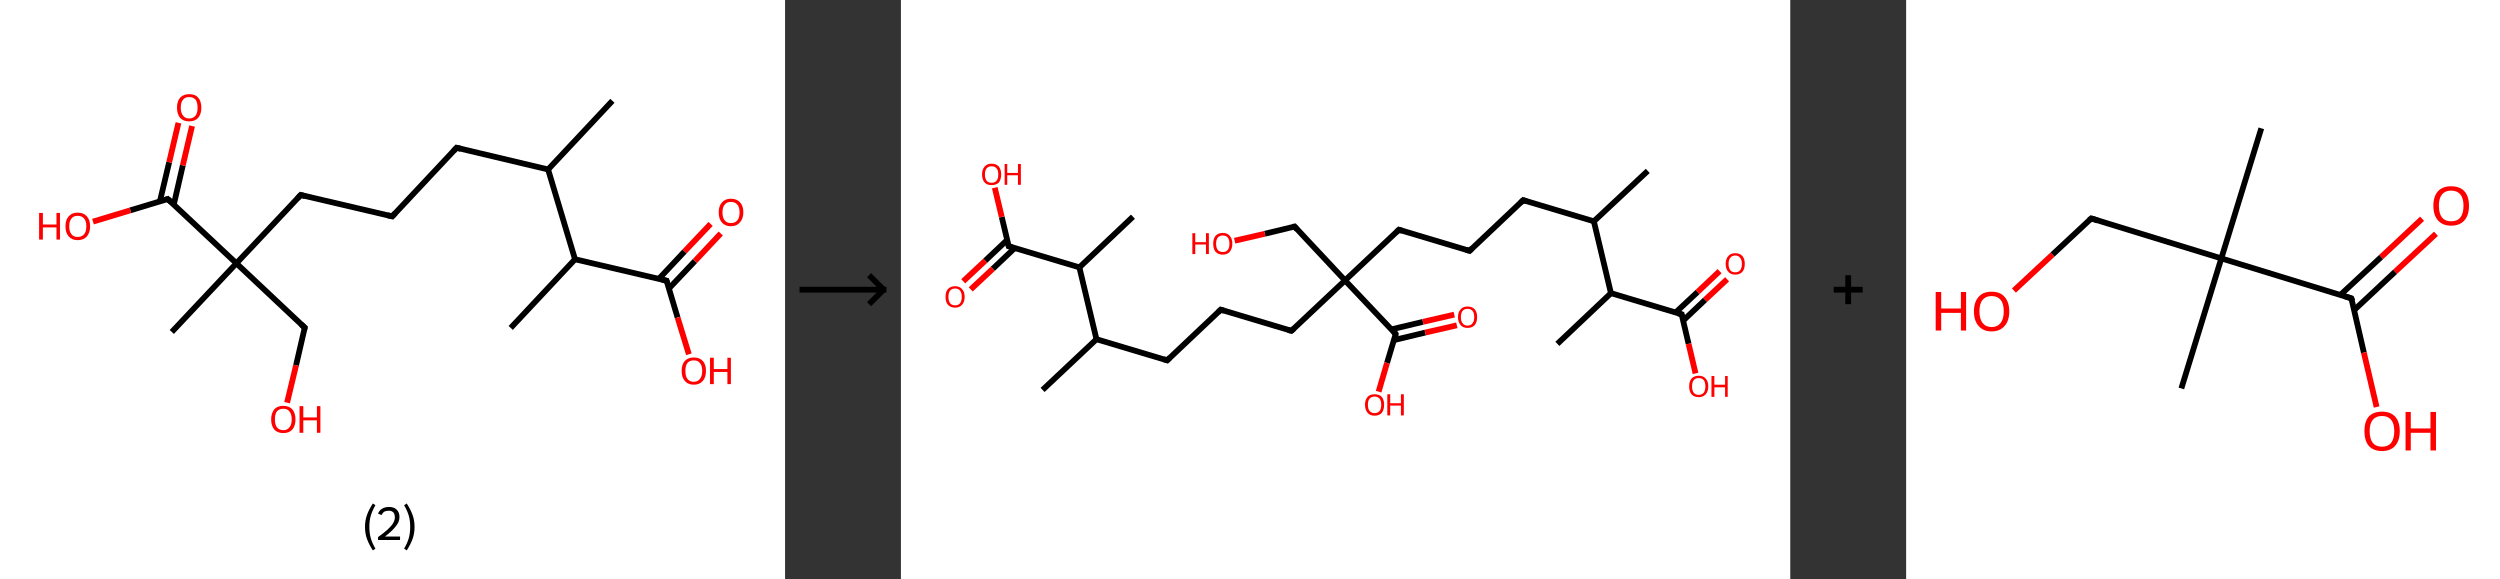 <?xml version='1.0' encoding='ASCII' standalone='yes'?>
<svg xmlns="http://www.w3.org/2000/svg" xmlns:xlink="http://www.w3.org/1999/xlink" version="1.1" width="863.0px" viewBox="0 0 863.0 200.0" height="200.0px">
  <rect x="0" y="0" width="863.0" height="200.0" fill="#333333" stroke="none"/>
  <g>
    <g transform="translate(0, 0) scale(1 1) "><!-- END OF HEADER -->
<rect style="opacity:1.0;fill:#FFFFFF;stroke:none" width="271.0" height="200.0" x="0.0" y="0.0"> </rect>
<path class="bond-0 atom-0 atom-1" d="M 211.4,34.8 L 189.2,58.5" style="fill:none;fill-rule:evenodd;stroke:#000000;stroke-width:2.0px;stroke-linecap:butt;stroke-linejoin:miter;stroke-opacity:1"/>
<path class="bond-1 atom-1 atom-2" d="M 189.2,58.5 L 157.6,51.0" style="fill:none;fill-rule:evenodd;stroke:#000000;stroke-width:2.0px;stroke-linecap:butt;stroke-linejoin:miter;stroke-opacity:1"/>
<path class="bond-2 atom-2 atom-3" d="M 157.6,51.0 L 135.4,74.7" style="fill:none;fill-rule:evenodd;stroke:#000000;stroke-width:2.0px;stroke-linecap:butt;stroke-linejoin:miter;stroke-opacity:1"/>
<path class="bond-3 atom-3 atom-4" d="M 135.4,74.7 L 103.8,67.3" style="fill:none;fill-rule:evenodd;stroke:#000000;stroke-width:2.0px;stroke-linecap:butt;stroke-linejoin:miter;stroke-opacity:1"/>
<path class="bond-4 atom-4 atom-5" d="M 103.8,67.3 L 81.6,90.9" style="fill:none;fill-rule:evenodd;stroke:#000000;stroke-width:2.0px;stroke-linecap:butt;stroke-linejoin:miter;stroke-opacity:1"/>
<path class="bond-5 atom-5 atom-6" d="M 81.6,90.9 L 59.3,114.6" style="fill:none;fill-rule:evenodd;stroke:#000000;stroke-width:2.0px;stroke-linecap:butt;stroke-linejoin:miter;stroke-opacity:1"/>
<path class="bond-6 atom-5 atom-7" d="M 81.6,90.9 L 105.2,113.1" style="fill:none;fill-rule:evenodd;stroke:#000000;stroke-width:2.0px;stroke-linecap:butt;stroke-linejoin:miter;stroke-opacity:1"/>
<path class="bond-7 atom-7 atom-8" d="M 105.2,113.1 L 102.2,126.1" style="fill:none;fill-rule:evenodd;stroke:#000000;stroke-width:2.0px;stroke-linecap:butt;stroke-linejoin:miter;stroke-opacity:1"/>
<path class="bond-7 atom-7 atom-8" d="M 102.2,126.1 L 99.1,139.0" style="fill:none;fill-rule:evenodd;stroke:#FF0000;stroke-width:2.0px;stroke-linecap:butt;stroke-linejoin:miter;stroke-opacity:1"/>
<path class="bond-8 atom-5 atom-9" d="M 81.6,90.9 L 57.9,68.7" style="fill:none;fill-rule:evenodd;stroke:#000000;stroke-width:2.0px;stroke-linecap:butt;stroke-linejoin:miter;stroke-opacity:1"/>
<path class="bond-9 atom-9 atom-10" d="M 60.0,70.6 L 63.1,57.1" style="fill:none;fill-rule:evenodd;stroke:#000000;stroke-width:2.0px;stroke-linecap:butt;stroke-linejoin:miter;stroke-opacity:1"/>
<path class="bond-9 atom-9 atom-10" d="M 63.1,57.1 L 66.3,43.5" style="fill:none;fill-rule:evenodd;stroke:#FF0000;stroke-width:2.0px;stroke-linecap:butt;stroke-linejoin:miter;stroke-opacity:1"/>
<path class="bond-9 atom-9 atom-10" d="M 55.2,69.5 L 58.4,56.0" style="fill:none;fill-rule:evenodd;stroke:#000000;stroke-width:2.0px;stroke-linecap:butt;stroke-linejoin:miter;stroke-opacity:1"/>
<path class="bond-9 atom-9 atom-10" d="M 58.4,56.0 L 61.6,42.4" style="fill:none;fill-rule:evenodd;stroke:#FF0000;stroke-width:2.0px;stroke-linecap:butt;stroke-linejoin:miter;stroke-opacity:1"/>
<path class="bond-10 atom-9 atom-11" d="M 57.9,68.7 L 45.0,72.6" style="fill:none;fill-rule:evenodd;stroke:#000000;stroke-width:2.0px;stroke-linecap:butt;stroke-linejoin:miter;stroke-opacity:1"/>
<path class="bond-10 atom-9 atom-11" d="M 45.0,72.6 L 32.1,76.5" style="fill:none;fill-rule:evenodd;stroke:#FF0000;stroke-width:2.0px;stroke-linecap:butt;stroke-linejoin:miter;stroke-opacity:1"/>
<path class="bond-11 atom-1 atom-12" d="M 189.2,58.5 L 198.5,89.5" style="fill:none;fill-rule:evenodd;stroke:#000000;stroke-width:2.0px;stroke-linecap:butt;stroke-linejoin:miter;stroke-opacity:1"/>
<path class="bond-12 atom-12 atom-13" d="M 198.5,89.5 L 176.3,113.2" style="fill:none;fill-rule:evenodd;stroke:#000000;stroke-width:2.0px;stroke-linecap:butt;stroke-linejoin:miter;stroke-opacity:1"/>
<path class="bond-13 atom-12 atom-14" d="M 198.5,89.5 L 230.1,96.9" style="fill:none;fill-rule:evenodd;stroke:#000000;stroke-width:2.0px;stroke-linecap:butt;stroke-linejoin:miter;stroke-opacity:1"/>
<path class="bond-14 atom-14 atom-15" d="M 230.9,99.6 L 239.9,90.1" style="fill:none;fill-rule:evenodd;stroke:#000000;stroke-width:2.0px;stroke-linecap:butt;stroke-linejoin:miter;stroke-opacity:1"/>
<path class="bond-14 atom-14 atom-15" d="M 239.9,90.1 L 248.8,80.6" style="fill:none;fill-rule:evenodd;stroke:#FF0000;stroke-width:2.0px;stroke-linecap:butt;stroke-linejoin:miter;stroke-opacity:1"/>
<path class="bond-14 atom-14 atom-15" d="M 227.4,96.3 L 236.3,86.8" style="fill:none;fill-rule:evenodd;stroke:#000000;stroke-width:2.0px;stroke-linecap:butt;stroke-linejoin:miter;stroke-opacity:1"/>
<path class="bond-14 atom-14 atom-15" d="M 236.3,86.8 L 245.3,77.3" style="fill:none;fill-rule:evenodd;stroke:#FF0000;stroke-width:2.0px;stroke-linecap:butt;stroke-linejoin:miter;stroke-opacity:1"/>
<path class="bond-15 atom-14 atom-16" d="M 230.1,96.9 L 233.9,109.6" style="fill:none;fill-rule:evenodd;stroke:#000000;stroke-width:2.0px;stroke-linecap:butt;stroke-linejoin:miter;stroke-opacity:1"/>
<path class="bond-15 atom-14 atom-16" d="M 233.9,109.6 L 237.8,122.3" style="fill:none;fill-rule:evenodd;stroke:#FF0000;stroke-width:2.0px;stroke-linecap:butt;stroke-linejoin:miter;stroke-opacity:1"/>
<path d="M 159.1,51.4 L 157.6,51.0 L 156.5,52.2" style="fill:none;stroke:#000000;stroke-width:2.0px;stroke-linecap:butt;stroke-linejoin:miter;stroke-opacity:1;"/>
<path d="M 136.5,73.5 L 135.4,74.7 L 133.8,74.3" style="fill:none;stroke:#000000;stroke-width:2.0px;stroke-linecap:butt;stroke-linejoin:miter;stroke-opacity:1;"/>
<path d="M 105.3,67.7 L 103.8,67.3 L 102.7,68.5" style="fill:none;stroke:#000000;stroke-width:2.0px;stroke-linecap:butt;stroke-linejoin:miter;stroke-opacity:1;"/>
<path d="M 104.0,112.0 L 105.2,113.1 L 105.0,113.8" style="fill:none;stroke:#000000;stroke-width:2.0px;stroke-linecap:butt;stroke-linejoin:miter;stroke-opacity:1;"/>
<path d="M 59.1,69.8 L 57.9,68.7 L 57.3,68.9" style="fill:none;stroke:#000000;stroke-width:2.0px;stroke-linecap:butt;stroke-linejoin:miter;stroke-opacity:1;"/>
<path d="M 228.5,96.6 L 230.1,96.9 L 230.3,97.6" style="fill:none;stroke:#000000;stroke-width:2.0px;stroke-linecap:butt;stroke-linejoin:miter;stroke-opacity:1;"/>
<path class="atom-8" d="M 93.6 144.8 Q 93.6 142.6, 94.7 141.3 Q 95.7 140.1, 97.8 140.1 Q 99.8 140.1, 100.9 141.3 Q 102.0 142.6, 102.0 144.8 Q 102.0 147.0, 100.9 148.3 Q 99.8 149.5, 97.8 149.5 Q 95.8 149.5, 94.7 148.3 Q 93.6 147.0, 93.6 144.8 M 97.8 148.5 Q 99.2 148.5, 99.9 147.5 Q 100.7 146.6, 100.7 144.8 Q 100.7 143.0, 99.9 142.0 Q 99.2 141.1, 97.8 141.1 Q 96.4 141.1, 95.6 142.0 Q 94.9 142.9, 94.9 144.8 Q 94.9 146.6, 95.6 147.5 Q 96.4 148.5, 97.8 148.5 " fill="#FF0000"/>
<path class="atom-8" d="M 103.4 140.2 L 104.7 140.2 L 104.7 144.1 L 109.4 144.1 L 109.4 140.2 L 110.6 140.2 L 110.6 149.4 L 109.4 149.4 L 109.4 145.1 L 104.7 145.1 L 104.7 149.4 L 103.4 149.4 L 103.4 140.2 " fill="#FF0000"/>
<path class="atom-10" d="M 61.1 37.2 Q 61.1 34.9, 62.2 33.7 Q 63.3 32.5, 65.3 32.5 Q 67.4 32.5, 68.4 33.7 Q 69.5 34.9, 69.5 37.2 Q 69.5 39.4, 68.4 40.7 Q 67.3 41.9, 65.3 41.9 Q 63.3 41.9, 62.2 40.7 Q 61.1 39.4, 61.1 37.2 M 65.3 40.9 Q 66.7 40.9, 67.5 39.9 Q 68.2 39.0, 68.2 37.2 Q 68.2 35.3, 67.5 34.4 Q 66.7 33.5, 65.3 33.5 Q 63.9 33.5, 63.2 34.4 Q 62.4 35.3, 62.4 37.2 Q 62.4 39.0, 63.2 39.9 Q 63.9 40.9, 65.3 40.9 " fill="#FF0000"/>
<path class="atom-11" d="M 13.5 73.5 L 14.8 73.5 L 14.8 77.5 L 19.5 77.5 L 19.5 73.5 L 20.7 73.5 L 20.7 82.7 L 19.5 82.7 L 19.5 78.5 L 14.8 78.5 L 14.8 82.7 L 13.5 82.7 L 13.5 73.5 " fill="#FF0000"/>
<path class="atom-11" d="M 22.6 78.1 Q 22.6 75.9, 23.7 74.7 Q 24.8 73.4, 26.8 73.4 Q 28.9 73.4, 30.0 74.7 Q 31.1 75.9, 31.1 78.1 Q 31.1 80.3, 30.0 81.6 Q 28.9 82.9, 26.8 82.9 Q 24.8 82.9, 23.7 81.6 Q 22.6 80.4, 22.6 78.1 M 26.8 81.8 Q 28.2 81.8, 29.0 80.9 Q 29.8 80.0, 29.8 78.1 Q 29.8 76.3, 29.0 75.4 Q 28.2 74.5, 26.8 74.5 Q 25.4 74.5, 24.7 75.4 Q 23.9 76.3, 23.9 78.1 Q 23.9 80.0, 24.7 80.9 Q 25.4 81.8, 26.8 81.8 " fill="#FF0000"/>
<path class="atom-15" d="M 248.1 73.3 Q 248.1 71.1, 249.2 69.9 Q 250.3 68.6, 252.3 68.6 Q 254.4 68.6, 255.5 69.9 Q 256.6 71.1, 256.6 73.3 Q 256.6 75.5, 255.4 76.8 Q 254.3 78.1, 252.3 78.1 Q 250.3 78.1, 249.2 76.8 Q 248.1 75.6, 248.1 73.3 M 252.3 77.0 Q 253.7 77.0, 254.5 76.1 Q 255.3 75.2, 255.3 73.3 Q 255.3 71.5, 254.5 70.6 Q 253.7 69.7, 252.3 69.7 Q 250.9 69.7, 250.2 70.6 Q 249.4 71.5, 249.4 73.3 Q 249.4 75.2, 250.2 76.1 Q 250.9 77.0, 252.3 77.0 " fill="#FF0000"/>
<path class="atom-16" d="M 235.3 128.0 Q 235.3 125.8, 236.4 124.6 Q 237.5 123.4, 239.5 123.4 Q 241.5 123.4, 242.6 124.6 Q 243.7 125.8, 243.7 128.0 Q 243.7 130.3, 242.6 131.5 Q 241.5 132.8, 239.5 132.8 Q 237.5 132.8, 236.4 131.5 Q 235.3 130.3, 235.3 128.0 M 239.5 131.8 Q 240.9 131.8, 241.6 130.8 Q 242.4 129.9, 242.4 128.0 Q 242.4 126.2, 241.6 125.3 Q 240.9 124.4, 239.5 124.4 Q 238.1 124.4, 237.3 125.3 Q 236.6 126.2, 236.6 128.0 Q 236.6 129.9, 237.3 130.8 Q 238.1 131.8, 239.5 131.8 " fill="#FF0000"/>
<path class="atom-16" d="M 245.1 123.5 L 246.4 123.5 L 246.4 127.4 L 251.1 127.4 L 251.1 123.5 L 252.3 123.5 L 252.3 132.6 L 251.1 132.6 L 251.1 128.4 L 246.4 128.4 L 246.4 132.6 L 245.1 132.6 L 245.1 123.5 " fill="#FF0000"/>
<path class="legend" d="M 126.0 181.9 Q 126.0 179.6, 126.7 177.7 Q 127.4 175.8, 128.7 173.8 L 129.6 174.4 Q 128.5 176.3, 128.0 178.0 Q 127.5 179.7, 127.5 181.9 Q 127.5 184.0, 128.0 185.8 Q 128.5 187.5, 129.6 189.4 L 128.7 190.0 Q 127.4 188.0, 126.7 186.1 Q 126.0 184.2, 126.0 181.9 " fill="#000000"/>
<path class="legend" d="M 130.5 177.3 Q 130.9 176.2, 131.9 175.6 Q 132.9 175.0, 134.3 175.0 Q 136.0 175.0, 136.9 175.9 Q 137.9 176.8, 137.9 178.5 Q 137.9 180.2, 136.6 181.7 Q 135.4 183.3, 132.9 185.2 L 138.1 185.2 L 138.1 186.4 L 130.5 186.4 L 130.5 185.4 Q 132.6 183.9, 133.8 182.8 Q 135.1 181.6, 135.7 180.6 Q 136.3 179.6, 136.3 178.6 Q 136.3 177.5, 135.8 176.9 Q 135.2 176.3, 134.3 176.3 Q 133.3 176.3, 132.7 176.6 Q 132.1 177.0, 131.7 177.8 L 130.5 177.3 " fill="#000000"/>
<path class="legend" d="M 143.1 181.9 Q 143.1 184.2, 142.4 186.1 Q 141.7 188.0, 140.4 190.0 L 139.5 189.4 Q 140.6 187.5, 141.1 185.8 Q 141.6 184.0, 141.6 181.9 Q 141.6 179.7, 141.1 178.0 Q 140.6 176.3, 139.5 174.4 L 140.4 173.8 Q 141.7 175.8, 142.4 177.7 Q 143.1 179.6, 143.1 181.9 " fill="#000000"/>
</g>
    <g transform="translate(271.0, 0) scale(1 1) "><line x1="5" y1="100" x2="35" y2="100" style="stroke:rgb(0,0,0);stroke-width:2"/>
  <line x1="34" y1="100" x2="29" y2="95" style="stroke:rgb(0,0,0);stroke-width:2"/>
  <line x1="34" y1="100" x2="29" y2="105" style="stroke:rgb(0,0,0);stroke-width:2"/>
</g>
    <g transform="translate(311.0, 0) scale(1 1) "><!-- END OF HEADER -->
<rect style="opacity:1.0;fill:#FFFFFF;stroke:none" width="307.0" height="200.0" x="0.0" y="0.0"> </rect>
<path class="bond-0 atom-0 atom-1" d="M 257.8,59.0 L 239.2,76.4" style="fill:none;fill-rule:evenodd;stroke:#000000;stroke-width:2.0px;stroke-linecap:butt;stroke-linejoin:miter;stroke-opacity:1"/>
<path class="bond-1 atom-1 atom-2" d="M 239.2,76.4 L 214.8,69.1" style="fill:none;fill-rule:evenodd;stroke:#000000;stroke-width:2.0px;stroke-linecap:butt;stroke-linejoin:miter;stroke-opacity:1"/>
<path class="bond-2 atom-2 atom-3" d="M 214.8,69.1 L 196.3,86.6" style="fill:none;fill-rule:evenodd;stroke:#000000;stroke-width:2.0px;stroke-linecap:butt;stroke-linejoin:miter;stroke-opacity:1"/>
<path class="bond-3 atom-3 atom-4" d="M 196.3,86.6 L 171.9,79.3" style="fill:none;fill-rule:evenodd;stroke:#000000;stroke-width:2.0px;stroke-linecap:butt;stroke-linejoin:miter;stroke-opacity:1"/>
<path class="bond-4 atom-4 atom-5" d="M 171.9,79.3 L 153.3,96.8" style="fill:none;fill-rule:evenodd;stroke:#000000;stroke-width:2.0px;stroke-linecap:butt;stroke-linejoin:miter;stroke-opacity:1"/>
<path class="bond-5 atom-5 atom-6" d="M 153.3,96.8 L 135.9,78.2" style="fill:none;fill-rule:evenodd;stroke:#000000;stroke-width:2.0px;stroke-linecap:butt;stroke-linejoin:miter;stroke-opacity:1"/>
<path class="bond-6 atom-6 atom-7" d="M 135.9,78.2 L 125.6,80.7" style="fill:none;fill-rule:evenodd;stroke:#000000;stroke-width:2.0px;stroke-linecap:butt;stroke-linejoin:miter;stroke-opacity:1"/>
<path class="bond-6 atom-6 atom-7" d="M 125.6,80.7 L 115.2,83.1" style="fill:none;fill-rule:evenodd;stroke:#FF0000;stroke-width:2.0px;stroke-linecap:butt;stroke-linejoin:miter;stroke-opacity:1"/>
<path class="bond-7 atom-5 atom-8" d="M 153.3,96.8 L 134.8,114.2" style="fill:none;fill-rule:evenodd;stroke:#000000;stroke-width:2.0px;stroke-linecap:butt;stroke-linejoin:miter;stroke-opacity:1"/>
<path class="bond-8 atom-8 atom-9" d="M 134.8,114.2 L 110.4,106.9" style="fill:none;fill-rule:evenodd;stroke:#000000;stroke-width:2.0px;stroke-linecap:butt;stroke-linejoin:miter;stroke-opacity:1"/>
<path class="bond-9 atom-9 atom-10" d="M 110.4,106.9 L 91.9,124.4" style="fill:none;fill-rule:evenodd;stroke:#000000;stroke-width:2.0px;stroke-linecap:butt;stroke-linejoin:miter;stroke-opacity:1"/>
<path class="bond-10 atom-10 atom-11" d="M 91.9,124.4 L 67.5,117.1" style="fill:none;fill-rule:evenodd;stroke:#000000;stroke-width:2.0px;stroke-linecap:butt;stroke-linejoin:miter;stroke-opacity:1"/>
<path class="bond-11 atom-11 atom-12" d="M 67.5,117.1 L 48.9,134.6" style="fill:none;fill-rule:evenodd;stroke:#000000;stroke-width:2.0px;stroke-linecap:butt;stroke-linejoin:miter;stroke-opacity:1"/>
<path class="bond-12 atom-11 atom-13" d="M 67.5,117.1 L 61.6,92.3" style="fill:none;fill-rule:evenodd;stroke:#000000;stroke-width:2.0px;stroke-linecap:butt;stroke-linejoin:miter;stroke-opacity:1"/>
<path class="bond-13 atom-13 atom-14" d="M 61.6,92.3 L 80.1,74.8" style="fill:none;fill-rule:evenodd;stroke:#000000;stroke-width:2.0px;stroke-linecap:butt;stroke-linejoin:miter;stroke-opacity:1"/>
<path class="bond-14 atom-13 atom-15" d="M 61.6,92.3 L 37.2,85.0" style="fill:none;fill-rule:evenodd;stroke:#000000;stroke-width:2.0px;stroke-linecap:butt;stroke-linejoin:miter;stroke-opacity:1"/>
<path class="bond-15 atom-15 atom-16" d="M 36.7,82.8 L 29.1,90.0" style="fill:none;fill-rule:evenodd;stroke:#000000;stroke-width:2.0px;stroke-linecap:butt;stroke-linejoin:miter;stroke-opacity:1"/>
<path class="bond-15 atom-15 atom-16" d="M 29.1,90.0 L 21.5,97.1" style="fill:none;fill-rule:evenodd;stroke:#FF0000;stroke-width:2.0px;stroke-linecap:butt;stroke-linejoin:miter;stroke-opacity:1"/>
<path class="bond-15 atom-15 atom-16" d="M 39.3,85.6 L 31.7,92.8" style="fill:none;fill-rule:evenodd;stroke:#000000;stroke-width:2.0px;stroke-linecap:butt;stroke-linejoin:miter;stroke-opacity:1"/>
<path class="bond-15 atom-15 atom-16" d="M 31.7,92.8 L 24.1,99.9" style="fill:none;fill-rule:evenodd;stroke:#FF0000;stroke-width:2.0px;stroke-linecap:butt;stroke-linejoin:miter;stroke-opacity:1"/>
<path class="bond-16 atom-15 atom-17" d="M 37.2,85.0 L 34.8,74.9" style="fill:none;fill-rule:evenodd;stroke:#000000;stroke-width:2.0px;stroke-linecap:butt;stroke-linejoin:miter;stroke-opacity:1"/>
<path class="bond-16 atom-15 atom-17" d="M 34.8,74.9 L 32.4,64.8" style="fill:none;fill-rule:evenodd;stroke:#FF0000;stroke-width:2.0px;stroke-linecap:butt;stroke-linejoin:miter;stroke-opacity:1"/>
<path class="bond-17 atom-5 atom-18" d="M 153.3,96.8 L 170.8,115.3" style="fill:none;fill-rule:evenodd;stroke:#000000;stroke-width:2.0px;stroke-linecap:butt;stroke-linejoin:miter;stroke-opacity:1"/>
<path class="bond-18 atom-18 atom-19" d="M 170.2,117.4 L 181.0,114.8" style="fill:none;fill-rule:evenodd;stroke:#000000;stroke-width:2.0px;stroke-linecap:butt;stroke-linejoin:miter;stroke-opacity:1"/>
<path class="bond-18 atom-18 atom-19" d="M 181.0,114.8 L 191.9,112.3" style="fill:none;fill-rule:evenodd;stroke:#FF0000;stroke-width:2.0px;stroke-linecap:butt;stroke-linejoin:miter;stroke-opacity:1"/>
<path class="bond-18 atom-18 atom-19" d="M 169.3,113.7 L 180.2,111.1" style="fill:none;fill-rule:evenodd;stroke:#000000;stroke-width:2.0px;stroke-linecap:butt;stroke-linejoin:miter;stroke-opacity:1"/>
<path class="bond-18 atom-18 atom-19" d="M 180.2,111.1 L 191.0,108.6" style="fill:none;fill-rule:evenodd;stroke:#FF0000;stroke-width:2.0px;stroke-linecap:butt;stroke-linejoin:miter;stroke-opacity:1"/>
<path class="bond-19 atom-18 atom-20" d="M 170.8,115.3 L 167.8,125.3" style="fill:none;fill-rule:evenodd;stroke:#000000;stroke-width:2.0px;stroke-linecap:butt;stroke-linejoin:miter;stroke-opacity:1"/>
<path class="bond-19 atom-18 atom-20" d="M 167.8,125.3 L 164.9,135.2" style="fill:none;fill-rule:evenodd;stroke:#FF0000;stroke-width:2.0px;stroke-linecap:butt;stroke-linejoin:miter;stroke-opacity:1"/>
<path class="bond-20 atom-1 atom-21" d="M 239.2,76.4 L 245.1,101.2" style="fill:none;fill-rule:evenodd;stroke:#000000;stroke-width:2.0px;stroke-linecap:butt;stroke-linejoin:miter;stroke-opacity:1"/>
<path class="bond-21 atom-21 atom-22" d="M 245.1,101.2 L 226.6,118.7" style="fill:none;fill-rule:evenodd;stroke:#000000;stroke-width:2.0px;stroke-linecap:butt;stroke-linejoin:miter;stroke-opacity:1"/>
<path class="bond-22 atom-21 atom-23" d="M 245.1,101.2 L 269.5,108.5" style="fill:none;fill-rule:evenodd;stroke:#000000;stroke-width:2.0px;stroke-linecap:butt;stroke-linejoin:miter;stroke-opacity:1"/>
<path class="bond-23 atom-23 atom-24" d="M 270.0,110.7 L 277.6,103.5" style="fill:none;fill-rule:evenodd;stroke:#000000;stroke-width:2.0px;stroke-linecap:butt;stroke-linejoin:miter;stroke-opacity:1"/>
<path class="bond-23 atom-23 atom-24" d="M 277.6,103.5 L 285.2,96.4" style="fill:none;fill-rule:evenodd;stroke:#FF0000;stroke-width:2.0px;stroke-linecap:butt;stroke-linejoin:miter;stroke-opacity:1"/>
<path class="bond-23 atom-23 atom-24" d="M 267.4,107.9 L 275.0,100.8" style="fill:none;fill-rule:evenodd;stroke:#000000;stroke-width:2.0px;stroke-linecap:butt;stroke-linejoin:miter;stroke-opacity:1"/>
<path class="bond-23 atom-23 atom-24" d="M 275.0,100.8 L 282.6,93.6" style="fill:none;fill-rule:evenodd;stroke:#FF0000;stroke-width:2.0px;stroke-linecap:butt;stroke-linejoin:miter;stroke-opacity:1"/>
<path class="bond-24 atom-23 atom-25" d="M 269.5,108.5 L 271.9,118.7" style="fill:none;fill-rule:evenodd;stroke:#000000;stroke-width:2.0px;stroke-linecap:butt;stroke-linejoin:miter;stroke-opacity:1"/>
<path class="bond-24 atom-23 atom-25" d="M 271.9,118.7 L 274.3,128.9" style="fill:none;fill-rule:evenodd;stroke:#FF0000;stroke-width:2.0px;stroke-linecap:butt;stroke-linejoin:miter;stroke-opacity:1"/>
<path d="M 216.0,69.5 L 214.8,69.1 L 213.9,70.0" style="fill:none;stroke:#000000;stroke-width:2.0px;stroke-linecap:butt;stroke-linejoin:miter;stroke-opacity:1;"/>
<path d="M 197.2,85.7 L 196.3,86.6 L 195.1,86.2" style="fill:none;stroke:#000000;stroke-width:2.0px;stroke-linecap:butt;stroke-linejoin:miter;stroke-opacity:1;"/>
<path d="M 173.1,79.7 L 171.9,79.3 L 171.0,80.2" style="fill:none;stroke:#000000;stroke-width:2.0px;stroke-linecap:butt;stroke-linejoin:miter;stroke-opacity:1;"/>
<path d="M 136.7,79.2 L 135.9,78.2 L 135.4,78.3" style="fill:none;stroke:#000000;stroke-width:2.0px;stroke-linecap:butt;stroke-linejoin:miter;stroke-opacity:1;"/>
<path d="M 135.7,113.4 L 134.8,114.2 L 133.6,113.9" style="fill:none;stroke:#000000;stroke-width:2.0px;stroke-linecap:butt;stroke-linejoin:miter;stroke-opacity:1;"/>
<path d="M 111.6,107.3 L 110.4,106.9 L 109.5,107.8" style="fill:none;stroke:#000000;stroke-width:2.0px;stroke-linecap:butt;stroke-linejoin:miter;stroke-opacity:1;"/>
<path d="M 92.8,123.5 L 91.9,124.4 L 90.7,124.0" style="fill:none;stroke:#000000;stroke-width:2.0px;stroke-linecap:butt;stroke-linejoin:miter;stroke-opacity:1;"/>
<path d="M 38.4,85.3 L 37.2,85.0 L 37.1,84.5" style="fill:none;stroke:#000000;stroke-width:2.0px;stroke-linecap:butt;stroke-linejoin:miter;stroke-opacity:1;"/>
<path d="M 170.0,114.4 L 170.8,115.3 L 170.7,115.8" style="fill:none;stroke:#000000;stroke-width:2.0px;stroke-linecap:butt;stroke-linejoin:miter;stroke-opacity:1;"/>
<path d="M 268.3,108.2 L 269.5,108.5 L 269.6,109.1" style="fill:none;stroke:#000000;stroke-width:2.0px;stroke-linecap:butt;stroke-linejoin:miter;stroke-opacity:1;"/>
<path class="atom-7" d="M 100.6 80.5 L 101.6 80.5 L 101.6 83.6 L 105.3 83.6 L 105.3 80.5 L 106.3 80.5 L 106.3 87.7 L 105.3 87.7 L 105.3 84.4 L 101.6 84.4 L 101.6 87.7 L 100.6 87.7 L 100.6 80.5 " fill="#FF0000"/>
<path class="atom-7" d="M 107.8 84.1 Q 107.8 82.4, 108.6 81.4 Q 109.5 80.4, 111.1 80.4 Q 112.7 80.4, 113.5 81.4 Q 114.4 82.4, 114.4 84.1 Q 114.4 85.9, 113.5 86.9 Q 112.7 87.9, 111.1 87.9 Q 109.5 87.9, 108.6 86.9 Q 107.8 85.9, 107.8 84.1 M 111.1 87.0 Q 112.2 87.0, 112.8 86.3 Q 113.4 85.6, 113.4 84.1 Q 113.4 82.7, 112.8 82.0 Q 112.2 81.3, 111.1 81.3 Q 110.0 81.3, 109.4 82.0 Q 108.8 82.7, 108.8 84.1 Q 108.8 85.6, 109.4 86.3 Q 110.0 87.0, 111.1 87.0 " fill="#FF0000"/>
<path class="atom-16" d="M 15.4 102.5 Q 15.4 100.7, 16.2 99.8 Q 17.1 98.8, 18.7 98.8 Q 20.3 98.8, 21.1 99.8 Q 22.0 100.7, 22.0 102.5 Q 22.0 104.2, 21.1 105.2 Q 20.2 106.2, 18.7 106.2 Q 17.1 106.2, 16.2 105.2 Q 15.4 104.2, 15.4 102.5 M 18.7 105.4 Q 19.8 105.4, 20.4 104.7 Q 21.0 103.9, 21.0 102.5 Q 21.0 101.1, 20.4 100.3 Q 19.8 99.6, 18.7 99.6 Q 17.6 99.6, 17.0 100.3 Q 16.4 101.0, 16.4 102.5 Q 16.4 103.9, 17.0 104.7 Q 17.6 105.4, 18.7 105.4 " fill="#FF0000"/>
<path class="atom-17" d="M 28.0 60.2 Q 28.0 58.5, 28.9 57.5 Q 29.7 56.5, 31.3 56.5 Q 32.9 56.5, 33.8 57.5 Q 34.6 58.5, 34.6 60.2 Q 34.6 62.0, 33.8 63.0 Q 32.9 63.9, 31.3 63.9 Q 29.7 63.9, 28.9 63.0 Q 28.0 62.0, 28.0 60.2 M 31.3 63.1 Q 32.4 63.1, 33.0 62.4 Q 33.6 61.7, 33.6 60.2 Q 33.6 58.8, 33.0 58.1 Q 32.4 57.4, 31.3 57.4 Q 30.2 57.4, 29.6 58.1 Q 29.0 58.8, 29.0 60.2 Q 29.0 61.7, 29.6 62.4 Q 30.2 63.1, 31.3 63.1 " fill="#FF0000"/>
<path class="atom-17" d="M 35.8 56.6 L 36.7 56.6 L 36.7 59.7 L 40.4 59.7 L 40.4 56.6 L 41.4 56.6 L 41.4 63.8 L 40.4 63.8 L 40.4 60.5 L 36.7 60.5 L 36.7 63.8 L 35.8 63.8 L 35.8 56.6 " fill="#FF0000"/>
<path class="atom-19" d="M 192.3 109.5 Q 192.3 107.7, 193.2 106.8 Q 194.0 105.8, 195.6 105.8 Q 197.2 105.8, 198.1 106.8 Q 198.9 107.7, 198.9 109.5 Q 198.9 111.2, 198.1 112.2 Q 197.2 113.2, 195.6 113.2 Q 194.0 113.2, 193.2 112.2 Q 192.3 111.2, 192.3 109.5 M 195.6 112.4 Q 196.7 112.4, 197.3 111.6 Q 197.9 110.9, 197.9 109.5 Q 197.9 108.0, 197.3 107.3 Q 196.7 106.6, 195.6 106.6 Q 194.5 106.6, 193.9 107.3 Q 193.3 108.0, 193.3 109.5 Q 193.3 110.9, 193.9 111.6 Q 194.5 112.4, 195.6 112.4 " fill="#FF0000"/>
<path class="atom-20" d="M 160.2 139.7 Q 160.2 138.0, 161.1 137.0 Q 161.9 136.1, 163.5 136.1 Q 165.1 136.1, 166.0 137.0 Q 166.8 138.0, 166.8 139.7 Q 166.8 141.5, 166.0 142.5 Q 165.1 143.5, 163.5 143.5 Q 161.9 143.5, 161.1 142.5 Q 160.2 141.5, 160.2 139.7 M 163.5 142.6 Q 164.6 142.6, 165.2 141.9 Q 165.8 141.2, 165.8 139.7 Q 165.8 138.3, 165.2 137.6 Q 164.6 136.9, 163.5 136.9 Q 162.4 136.9, 161.8 137.6 Q 161.2 138.3, 161.2 139.7 Q 161.2 141.2, 161.8 141.9 Q 162.4 142.6, 163.5 142.6 " fill="#FF0000"/>
<path class="atom-20" d="M 167.9 136.1 L 168.9 136.1 L 168.9 139.2 L 172.6 139.2 L 172.6 136.1 L 173.6 136.1 L 173.6 143.4 L 172.6 143.4 L 172.6 140.0 L 168.9 140.0 L 168.9 143.4 L 167.9 143.4 L 167.9 136.1 " fill="#FF0000"/>
<path class="atom-24" d="M 284.7 91.1 Q 284.7 89.4, 285.6 88.4 Q 286.4 87.4, 288.0 87.4 Q 289.6 87.4, 290.5 88.4 Q 291.3 89.4, 291.3 91.1 Q 291.3 92.8, 290.5 93.8 Q 289.6 94.8, 288.0 94.8 Q 286.4 94.8, 285.6 93.8 Q 284.7 92.9, 284.7 91.1 M 288.0 94.0 Q 289.1 94.0, 289.7 93.3 Q 290.3 92.5, 290.3 91.1 Q 290.3 89.7, 289.7 89.0 Q 289.1 88.2, 288.0 88.2 Q 286.9 88.2, 286.3 89.0 Q 285.7 89.7, 285.7 91.1 Q 285.7 92.5, 286.3 93.3 Q 286.9 94.0, 288.0 94.0 " fill="#FF0000"/>
<path class="atom-25" d="M 272.1 133.4 Q 272.1 131.6, 272.9 130.7 Q 273.8 129.7, 275.4 129.7 Q 277.0 129.7, 277.8 130.7 Q 278.7 131.6, 278.7 133.4 Q 278.7 135.1, 277.8 136.1 Q 276.9 137.1, 275.4 137.1 Q 273.8 137.1, 272.9 136.1 Q 272.1 135.1, 272.1 133.4 M 275.4 136.3 Q 276.5 136.3, 277.1 135.6 Q 277.7 134.8, 277.7 133.4 Q 277.7 131.9, 277.1 131.2 Q 276.5 130.5, 275.4 130.5 Q 274.3 130.5, 273.7 131.2 Q 273.1 131.9, 273.1 133.4 Q 273.1 134.8, 273.7 135.6 Q 274.3 136.3, 275.4 136.3 " fill="#FF0000"/>
<path class="atom-25" d="M 279.8 129.8 L 280.8 129.8 L 280.8 132.8 L 284.5 132.8 L 284.5 129.8 L 285.4 129.8 L 285.4 137.0 L 284.5 137.0 L 284.5 133.7 L 280.8 133.7 L 280.8 137.0 L 279.8 137.0 L 279.8 129.8 " fill="#FF0000"/>
</g>
    <g transform="translate(618.0, 0) scale(1 1) "><line x1="15" y1="100" x2="25" y2="100" style="stroke:rgb(0,0,0);stroke-width:2"/>
  <line x1="20" y1="95" x2="20" y2="105" style="stroke:rgb(0,0,0);stroke-width:2"/>
</g>
    <g transform="translate(658.0, 0) scale(1 1) "><!-- END OF HEADER -->
<rect style="opacity:1.0;fill:#FFFFFF;stroke:none" width="205.0" height="200.0" x="0.0" y="0.0"> </rect>
<path class="bond-0 atom-0 atom-1" d="M 122.6,44.3 L 108.8,89.2" style="fill:none;fill-rule:evenodd;stroke:#000000;stroke-width:2.0px;stroke-linecap:butt;stroke-linejoin:miter;stroke-opacity:1"/>
<path class="bond-1 atom-1 atom-2" d="M 108.8,89.2 L 95.0,134.1" style="fill:none;fill-rule:evenodd;stroke:#000000;stroke-width:2.0px;stroke-linecap:butt;stroke-linejoin:miter;stroke-opacity:1"/>
<path class="bond-2 atom-1 atom-3" d="M 108.8,89.2 L 63.9,75.4" style="fill:none;fill-rule:evenodd;stroke:#000000;stroke-width:2.0px;stroke-linecap:butt;stroke-linejoin:miter;stroke-opacity:1"/>
<path class="bond-3 atom-3 atom-4" d="M 63.9,75.4 L 50.5,87.9" style="fill:none;fill-rule:evenodd;stroke:#000000;stroke-width:2.0px;stroke-linecap:butt;stroke-linejoin:miter;stroke-opacity:1"/>
<path class="bond-3 atom-3 atom-4" d="M 50.5,87.9 L 37.2,100.3" style="fill:none;fill-rule:evenodd;stroke:#FF0000;stroke-width:2.0px;stroke-linecap:butt;stroke-linejoin:miter;stroke-opacity:1"/>
<path class="bond-4 atom-1 atom-5" d="M 108.8,89.2 L 153.7,103.0" style="fill:none;fill-rule:evenodd;stroke:#000000;stroke-width:2.0px;stroke-linecap:butt;stroke-linejoin:miter;stroke-opacity:1"/>
<path class="bond-5 atom-5 atom-6" d="M 154.7,107.0 L 168.8,93.8" style="fill:none;fill-rule:evenodd;stroke:#000000;stroke-width:2.0px;stroke-linecap:butt;stroke-linejoin:miter;stroke-opacity:1"/>
<path class="bond-5 atom-5 atom-6" d="M 168.8,93.8 L 182.9,80.7" style="fill:none;fill-rule:evenodd;stroke:#FF0000;stroke-width:2.0px;stroke-linecap:butt;stroke-linejoin:miter;stroke-opacity:1"/>
<path class="bond-5 atom-5 atom-6" d="M 149.9,101.8 L 164.0,88.7" style="fill:none;fill-rule:evenodd;stroke:#000000;stroke-width:2.0px;stroke-linecap:butt;stroke-linejoin:miter;stroke-opacity:1"/>
<path class="bond-5 atom-5 atom-6" d="M 164.0,88.7 L 178.1,75.5" style="fill:none;fill-rule:evenodd;stroke:#FF0000;stroke-width:2.0px;stroke-linecap:butt;stroke-linejoin:miter;stroke-opacity:1"/>
<path class="bond-6 atom-5 atom-7" d="M 153.7,103.0 L 158.0,121.7" style="fill:none;fill-rule:evenodd;stroke:#000000;stroke-width:2.0px;stroke-linecap:butt;stroke-linejoin:miter;stroke-opacity:1"/>
<path class="bond-6 atom-5 atom-7" d="M 158.0,121.7 L 162.4,140.5" style="fill:none;fill-rule:evenodd;stroke:#FF0000;stroke-width:2.0px;stroke-linecap:butt;stroke-linejoin:miter;stroke-opacity:1"/>
<path d="M 66.1,76.1 L 63.9,75.4 L 63.2,76.0" style="fill:none;stroke:#000000;stroke-width:2.0px;stroke-linecap:butt;stroke-linejoin:miter;stroke-opacity:1;"/>
<path d="M 151.5,102.3 L 153.7,103.0 L 154.0,103.9" style="fill:none;stroke:#000000;stroke-width:2.0px;stroke-linecap:butt;stroke-linejoin:miter;stroke-opacity:1;"/>
<path class="atom-4" d="M 10.2 100.8 L 12.1 100.8 L 12.1 106.5 L 18.9 106.5 L 18.9 100.8 L 20.7 100.8 L 20.7 114.1 L 18.9 114.1 L 18.9 108.0 L 12.1 108.0 L 12.1 114.1 L 10.2 114.1 L 10.2 100.8 " fill="#FF0000"/>
<path class="atom-4" d="M 23.4 107.5 Q 23.4 104.3, 25.0 102.5 Q 26.5 100.7, 29.5 100.7 Q 32.5 100.7, 34.0 102.5 Q 35.6 104.3, 35.6 107.5 Q 35.6 110.7, 34.0 112.5 Q 32.4 114.4, 29.5 114.4 Q 26.6 114.4, 25.0 112.5 Q 23.4 110.7, 23.4 107.5 M 29.5 112.9 Q 31.5 112.9, 32.6 111.5 Q 33.7 110.1, 33.7 107.5 Q 33.7 104.8, 32.6 103.5 Q 31.5 102.2, 29.5 102.2 Q 27.5 102.2, 26.4 103.5 Q 25.3 104.8, 25.3 107.5 Q 25.3 110.1, 26.4 111.5 Q 27.5 112.9, 29.5 112.9 " fill="#FF0000"/>
<path class="atom-6" d="M 182.0 71.0 Q 182.0 67.8, 183.6 66.0 Q 185.2 64.3, 188.1 64.3 Q 191.1 64.3, 192.7 66.0 Q 194.3 67.8, 194.3 71.0 Q 194.3 74.3, 192.7 76.1 Q 191.1 77.9, 188.1 77.9 Q 185.2 77.9, 183.6 76.1 Q 182.0 74.3, 182.0 71.0 M 188.1 76.4 Q 190.2 76.4, 191.3 75.1 Q 192.4 73.7, 192.4 71.0 Q 192.4 68.4, 191.3 67.1 Q 190.2 65.8, 188.1 65.8 Q 186.1 65.8, 185.0 67.1 Q 183.9 68.4, 183.9 71.0 Q 183.9 73.7, 185.0 75.1 Q 186.1 76.4, 188.1 76.4 " fill="#FF0000"/>
<path class="atom-7" d="M 158.2 148.8 Q 158.2 145.6, 159.7 143.8 Q 161.3 142.1, 164.3 142.1 Q 167.2 142.1, 168.8 143.8 Q 170.4 145.6, 170.4 148.8 Q 170.4 152.1, 168.8 153.9 Q 167.2 155.7, 164.3 155.7 Q 161.3 155.7, 159.7 153.9 Q 158.2 152.1, 158.2 148.8 M 164.3 154.2 Q 166.3 154.2, 167.4 152.9 Q 168.5 151.5, 168.5 148.8 Q 168.5 146.2, 167.4 144.9 Q 166.3 143.6, 164.3 143.6 Q 162.2 143.6, 161.1 144.9 Q 160.0 146.2, 160.0 148.8 Q 160.0 151.5, 161.1 152.9 Q 162.2 154.2, 164.3 154.2 " fill="#FF0000"/>
<path class="atom-7" d="M 172.4 142.2 L 174.2 142.2 L 174.2 147.9 L 181.0 147.9 L 181.0 142.2 L 182.9 142.2 L 182.9 155.5 L 181.0 155.5 L 181.0 149.4 L 174.2 149.4 L 174.2 155.5 L 172.4 155.5 L 172.4 142.2 " fill="#FF0000"/>
</g>
  </g>
</svg>
